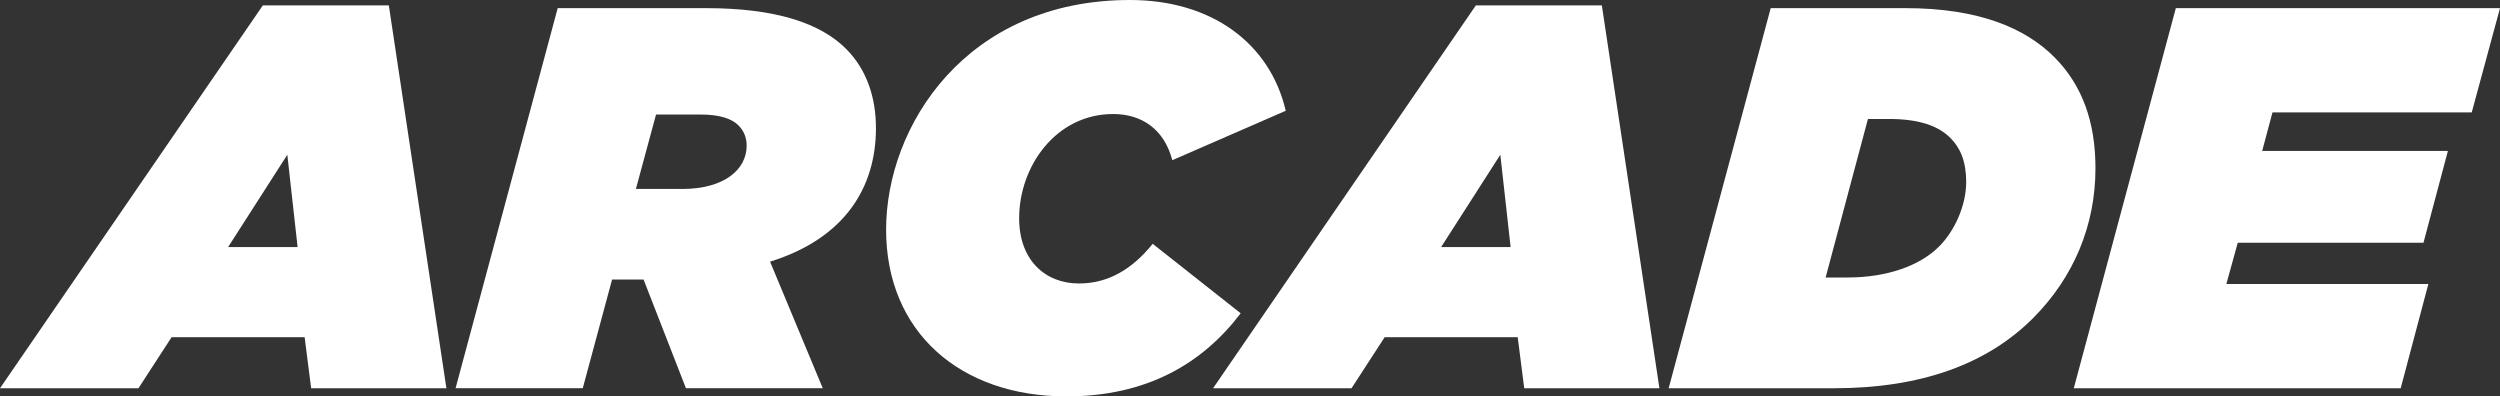 <?xml version="1.0" encoding="utf-8"?>
<!-- Generator: Adobe Illustrator 26.0.3, SVG Export Plug-In . SVG Version: 6.00 Build 0)  -->
<svg version="1.1" id="Layer_1" xmlns="http://www.w3.org/2000/svg" xmlns:xlink="http://www.w3.org/1999/xlink" x="0px" y="0px"
	 viewBox="0 0 3839 608.7" style="enable-background:new 0 0 3839 608.7;" xml:space="preserve">
<rect x="0" y="0" width="3839" height="608.7" fill="#333333" stroke="none"/>
<style type="text/css">
	.st0{fill:#FFFFFF;}
	.st1{fill:#FF0000;}
	.st2{fill:url(#SVGID_1_);}
	.st3{fill:url(#SVGID_00000046325068546312575150000009401704216986053541_);}
	.st4{fill:url(#SVGID_00000114073366213176819280000001688249757888545156_);}
	.st5{fill:url(#SVGID_00000066489596156991594130000012235105239555006653_);}
	.st6{fill:url(#SVGID_00000000915971473254967510000015092358575896052916_);}
	.st7{fill:url(#SVGID_00000027577559519719408860000011889476642999972276_);}
	.st8{fill:#3636FF;}
	.st9{display:none;}
	.st10{display:inline;}
	.st11{enable-background:new    ;}
	.st12{fill:url(#SVGID_00000183241781491320821540000004821389013235965086_);}
	.st13{fill:url(#SVGID_00000022562398039033595130000000058463888268134302_);}
	.st14{fill:url(#SVGID_00000026123122964139554380000010294129026327498929_);}
	.st15{fill:url(#SVGID_00000129179562817260764140000017877424167620661650_);}
	.st16{fill:url(#SVGID_00000090254288019250089980000016314847230156294029_);}
	.st17{fill:url(#SVGID_00000103240035583580071250000011321813721080050879_);}
	.st18{fill:url(#SVGID_00000161631332994461146110000003039838388779330196_);}
	.st19{fill:url(#SVGID_00000042726387927093915510000000720772981353305741_);}
	.st20{fill:url(#SVGID_00000136377795281441268560000000066769501941971638_);}
	.st21{fill:url(#SVGID_00000030471310179848279240000010364070120965553061_);}
	.st22{fill:url(#SVGID_00000029753628958957827140000007559301093136576445_);}
	.st23{fill:url(#SVGID_00000133494078998707555160000014919893850829930916_);}
	.st24{fill:url(#SVGID_00000073000757564204714350000007099363123121420677_);}
	.st25{fill:url(#SVGID_00000023248061033216714110000000711215278442451389_);}
	.st26{fill:url(#SVGID_00000006665862624593921450000014729129988200520600_);}
	.st27{fill:url(#SVGID_00000017501299575595542550000017645651072446954638_);}
	.st28{fill:url(#SVGID_00000147906626929516922860000010266249649627637950_);}
	.st29{fill:url(#SVGID_00000119084118426970919400000012733692597242717613_);}
	.st30{fill:url(#SVGID_00000081606210116188833530000015489936726246244992_);}
	.st31{fill:url(#SVGID_00000171721228065147825890000015940222646232585144_);}
	.st32{fill:url(#SVGID_00000061473907049522530680000010341106836217028779_);}
	.st33{fill:url(#SVGID_00000080894872600128666800000005209336936409453207_);}
	.st34{fill:url(#SVGID_00000132086984222444924620000010072396320348095135_);}
	.st35{fill:url(#SVGID_00000144323024648079563140000007610447931273612714_);}
	.st36{fill:url(#SVGID_00000011007790141828042330000001543920881607618194_);}
	.st37{fill:url(#SVGID_00000113328296272368847960000010969917221486920849_);}
	.st38{fill:url(#SVGID_00000170975862375630726160000006697619687413728924_);}
	.st39{fill:url(#SVGID_00000013902503545913182830000003483447504762410384_);}
</style>
<g class="st11">
	<path class="st0" d="M403.6,8.3h193.5l88.4,587.9H477.8l-10-78.4H263.5l-50.9,78.4H0L403.6,8.3z M457,379.4l-15.8-141.8
		l-90.9,141.8H457z"/>
	<path class="st0" d="M856.4,12.5h227.7c107.6,0,176,23.3,215.1,62.5c32.5,32.5,45.9,75.9,45.9,121.7c0,90.9-47.5,169.3-162.6,205.1
		l80.9,194.3h-210.1l-65-166.8h-48.4l-45,166.8H699.6L856.4,12.5z M1047.4,290.2c65,0,99.2-30,99.2-66.7c0-11.7-4.2-22.5-12.5-30.9
		c-10.8-10.8-30-16.7-57.5-16.7h-69.2l-30.9,114.2H1047.4z"/>
	<path class="st0" d="M1360.7,352.7C1360.7,193.5,1483.3,0,1735.1,0c125.9,0,215.1,66.7,239.3,170.1L1800.2,246
		c-12.5-47.5-46.7-70.9-90.9-70.9c-87.6,0-144.3,80.1-144.3,160.1c0,64.2,40,100.1,91.7,100.1c45,0,81.7-21.7,113.4-60.9
		l135.1,106.7c-58.4,76.7-143.4,127.6-267.7,127.6C1474.1,608.7,1360.7,509.5,1360.7,352.7z"/>
	<path class="st0" d="M2266.3,8.3h193.5l88.4,587.9h-207.6l-10-78.4h-204.3l-50.9,78.4h-212.6L2266.3,8.3z M2319.7,379.4
		l-15.8-141.8l-90.9,141.8H2319.7z"/>
	<path class="st0" d="M2719.1,12.5h206.8c113.4,0,184.3,30.9,228.5,75c43.4,43.4,63.4,100.1,63.4,170.9
		c0,87.6-33.4,167.6-95.9,230.2c-70,70-170.9,107.6-306,107.6h-253.5L2719.1,12.5z M2837.5,426.1c59.2,0,110.1-17.5,140.1-47.5
		c24.2-24.2,41.7-63.4,41.7-99.2c0-31.7-9.2-52.5-24.2-67.5c-18.3-18.3-47.5-29.2-94.2-29.2h-32.5l-65,243.5H2837.5z"/>
	<path class="st0" d="M3341.2,12.5H3839l-43.4,160.1h-306l-15.8,59.2h285.2l-37.5,140.9h-285.2l-17.5,63.4h310.2l-42.5,160.1h-502
		L3341.2,12.5z"/>
</g>
</svg>
